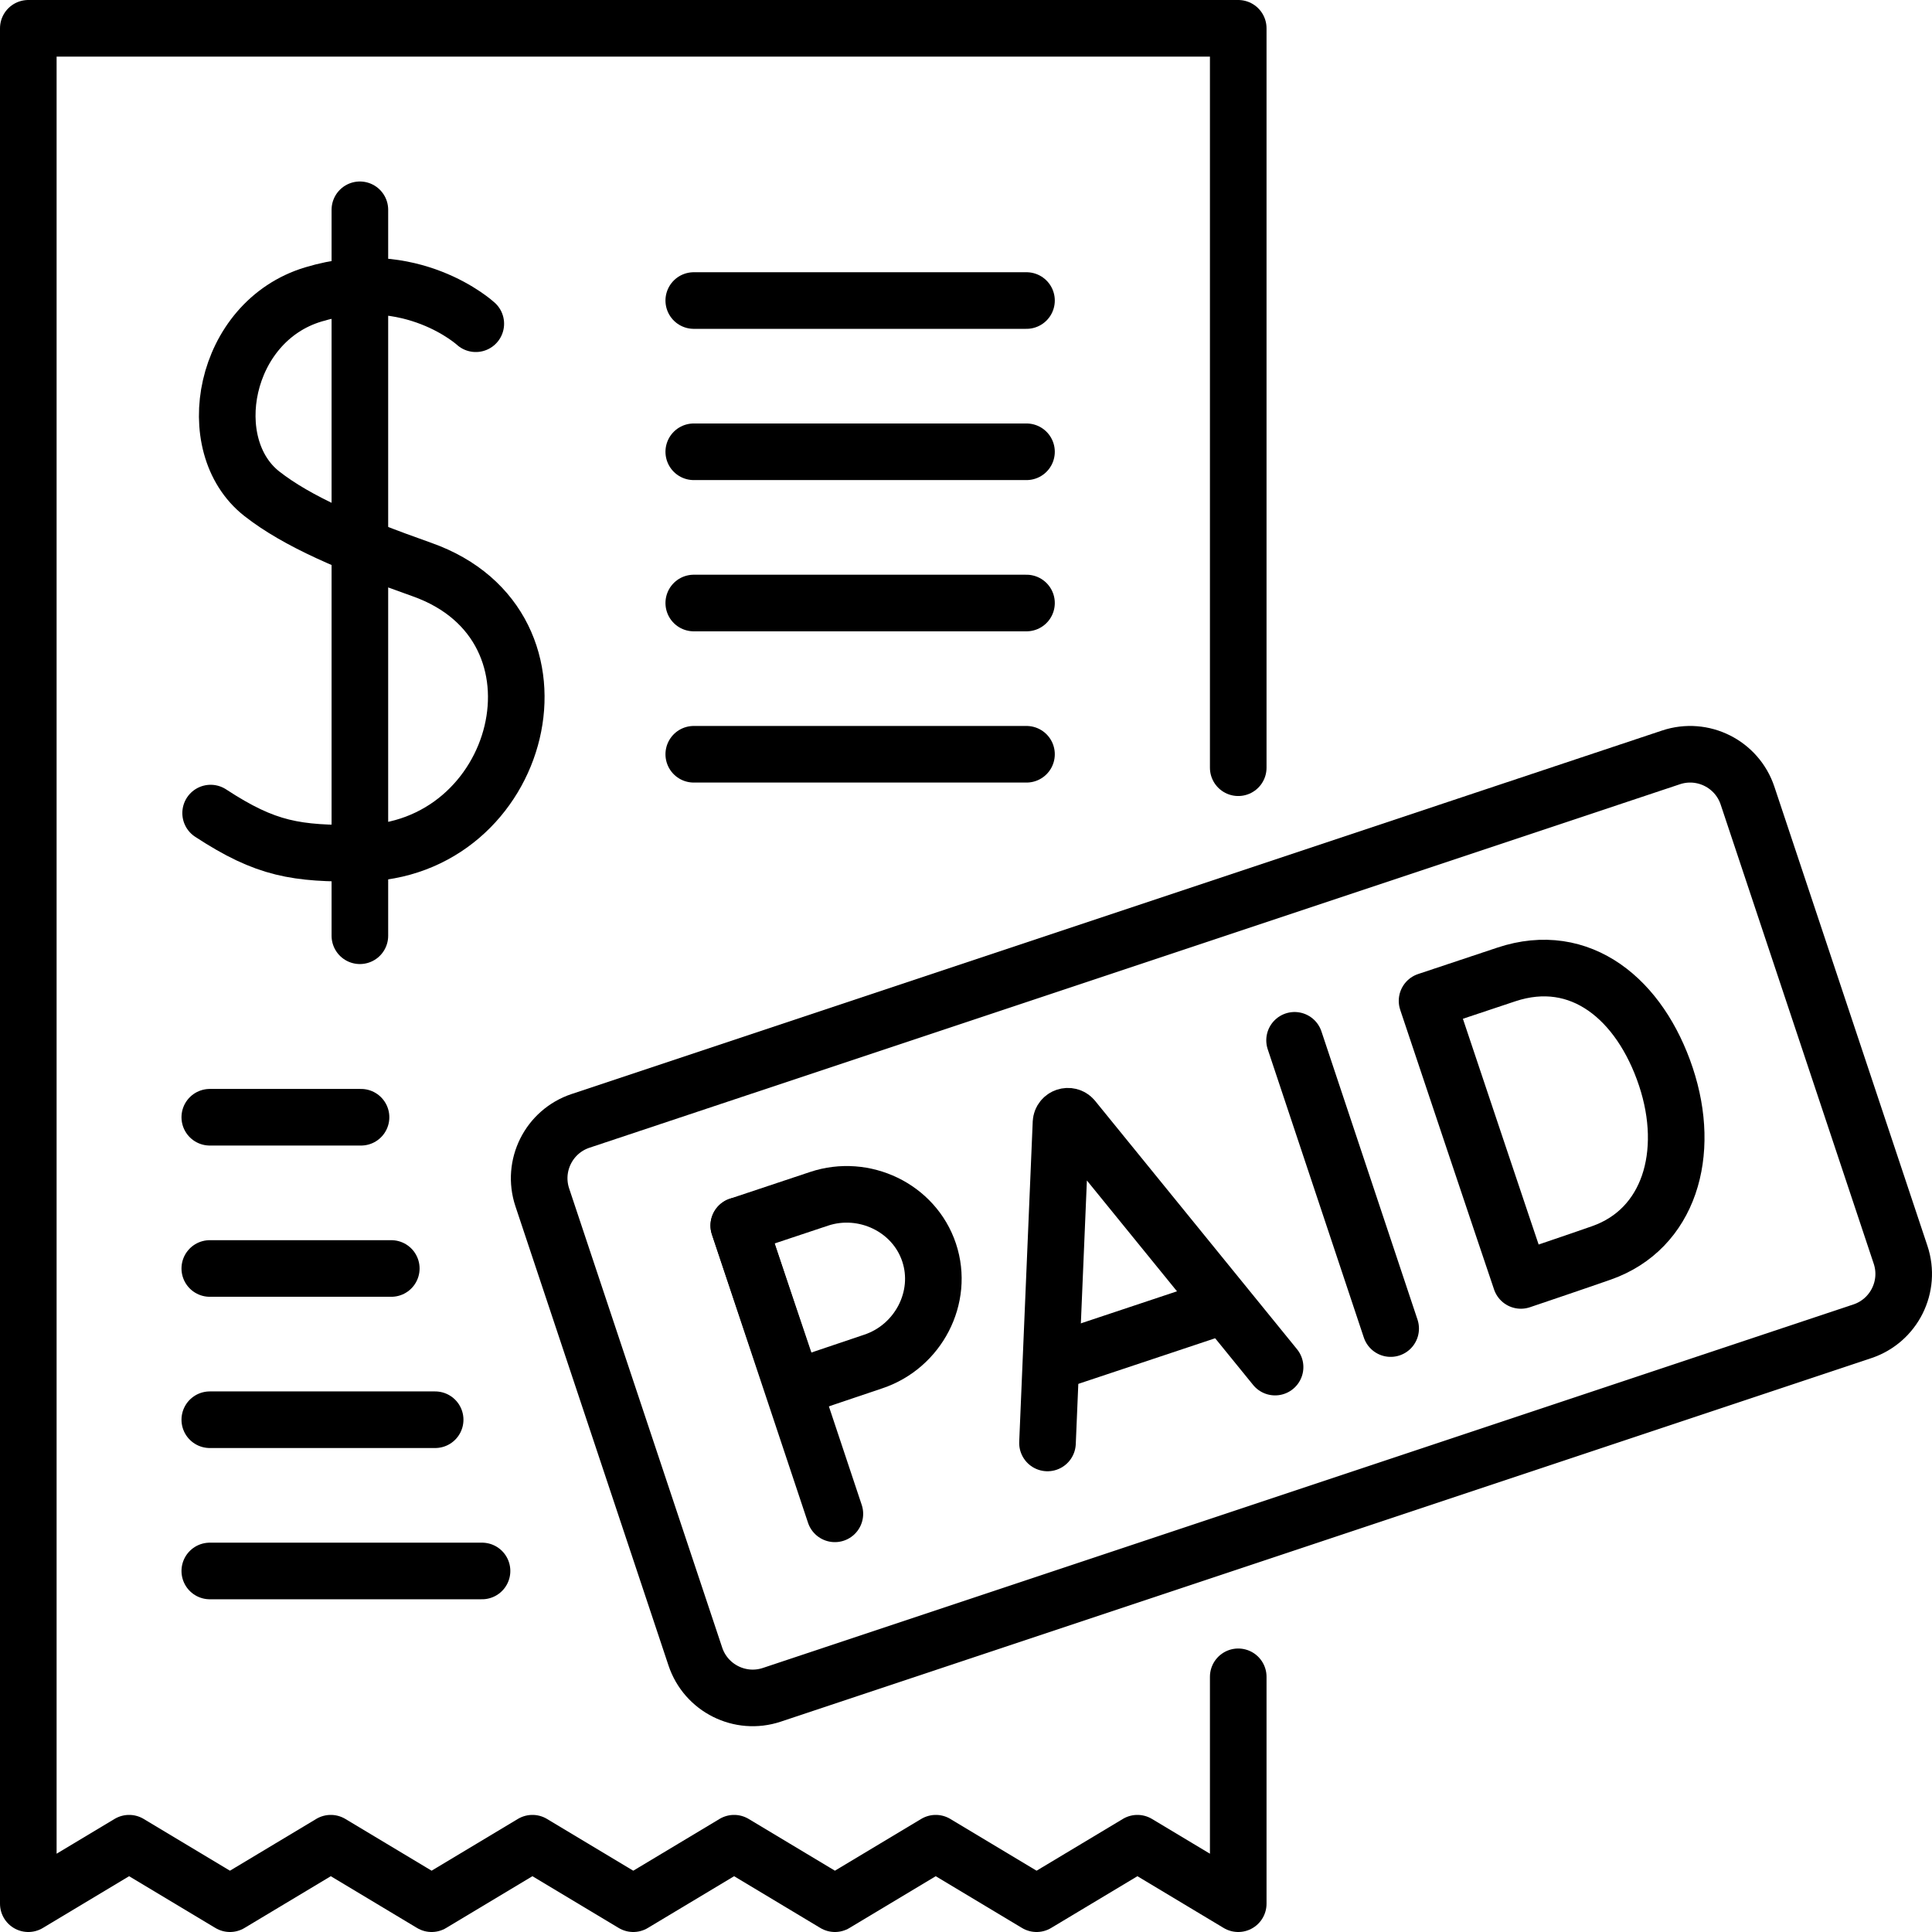 <?xml version="1.0" encoding="UTF-8"?>
<svg xmlns="http://www.w3.org/2000/svg" xmlns:xlink="http://www.w3.org/1999/xlink" version="1.1" id="Capa_1" x="0px" y="0px" viewBox="0 0 512 512" style="enable-background:new 0 0 512 512;" xml:space="preserve" width="512" height="512">
<g>
	<path style="fill:none;stroke:#000000;stroke-width:15;stroke-linecap:round;stroke-linejoin:round;stroke-miterlimit:10;" d="&#10;&#9;&#9;M493.533,352.81l-288.981,96.327c-8.4,2.8-17.479-1.74-20.279-10.14l-40.559-121.676c-2.8-8.4,1.74-17.479,10.14-20.279&#10;&#9;&#9;l288.981-96.327c8.4-2.8,17.479,1.74,20.279,10.14l40.559,121.676C506.473,340.93,501.933,350.01,493.533,352.81z"/>
	<g>
		<path style="fill:none;stroke:#000000;stroke-width:15;stroke-linecap:round;stroke-linejoin:round;stroke-miterlimit:10;" d="&#10;&#9;&#9;&#9;M277.596,382.398l3.58-84.877c0.108-1.628,2.136-2.307,3.203-1.071l53.53,65.844"/>
		
			<line style="fill:none;stroke:#000000;stroke-width:15;stroke-linecap:round;stroke-linejoin:round;stroke-miterlimit:10;" x1="280.29" y1="360.659" x2="322.855" y2="346.47"/>
	</g>
	<g>
		
			<line style="fill:none;stroke:#000000;stroke-width:15;stroke-linecap:round;stroke-linejoin:round;stroke-miterlimit:10;" x1="343.075" y1="275.693" x2="368.539" y2="352.084"/>
	</g>
	<path style="fill:none;stroke:#000000;stroke-width:15;stroke-linecap:round;stroke-linejoin:round;stroke-miterlimit:10;" d="&#10;&#9;&#9;M441.473,285.333c6.809,20.426,0.86,40.367-17.021,46.677c-5.952,2.1-21.405,7.316-21.405,7.316s-9.047-26.819-12.479-37.115&#10;&#9;&#9;c-2.819-8.456-12.382-36.966-12.382-36.966s13.92-4.64,20.996-6.999C418.909,251.67,434.664,264.907,441.473,285.333z"/>
	<g>
		
			<line style="fill:none;stroke:#000000;stroke-width:15;stroke-linecap:round;stroke-linejoin:round;stroke-miterlimit:10;" x1="195.785" y1="324.789" x2="221.249" y2="401.181"/>
		<path style="fill:none;stroke:#000000;stroke-width:15;stroke-linecap:round;stroke-linejoin:round;stroke-miterlimit:10;" d="&#10;&#9;&#9;&#9;M246.221,331.93c3.969,11.906-2.888,24.916-14.794,28.884c-5.905,1.968-21.091,7.136-21.091,7.136s-5.312-15.62-7.313-21.621&#10;&#9;&#9;&#9;c-1.643-4.929-7.239-21.54-7.239-21.54s14.294-4.765,21.271-7.09C228.962,313.73,242.253,320.024,246.221,331.93z"/>
	</g>
	
		<polyline style="fill:none;stroke:#000000;stroke-width:15;stroke-linecap:round;stroke-linejoin:round;stroke-miterlimit:10;" points="&#10;&#9;&#9;328.145,203.453 328.145,7.5 7.5,7.5 7.5,504.5 34.22,488.468 60.941,504.5 87.661,488.468 114.382,504.5 141.102,488.468 &#10;&#9;&#9;167.823,504.5 194.543,488.468 221.263,504.5 247.984,488.468 274.704,504.5 301.425,488.468 328.145,504.5 328.145,444.372 &#9;"/>
	<path style="fill:none;stroke:#000000;stroke-width:15;stroke-linecap:round;stroke-linejoin:round;stroke-miterlimit:10;" d="&#10;&#9;&#9;M126.09,85.79c0,0-16.944-15.628-43.061-7.76c-23.981,7.224-29.937,40.036-13.64,52.818c9.357,7.339,23.437,13.373,42.412,20.081&#10;&#9;&#9;c42.47,15.012,26.77,74.905-16.431,75.193c-16.859,0.112-24.741-0.958-39.55-10.646"/>
	
		<line style="fill:none;stroke:#000000;stroke-width:15;stroke-linecap:round;stroke-linejoin:round;stroke-miterlimit:10;" x1="95.371" y1="55.597" x2="95.371" y2="247.984"/>
	
		<line style="fill:none;stroke:#000000;stroke-width:15;stroke-linecap:round;stroke-linejoin:round;stroke-miterlimit:10;" x1="183.855" y1="79.645" x2="272.032" y2="79.645"/>
	
		<line style="fill:none;stroke:#000000;stroke-width:15;stroke-linecap:round;stroke-linejoin:round;stroke-miterlimit:10;" x1="183.855" y1="119.726" x2="272.032" y2="119.726"/>
	
		<line style="fill:none;stroke:#000000;stroke-width:15;stroke-linecap:round;stroke-linejoin:round;stroke-miterlimit:10;" x1="183.855" y1="159.806" x2="272.032" y2="159.806"/>
	
		<line style="fill:none;stroke:#000000;stroke-width:15;stroke-linecap:round;stroke-linejoin:round;stroke-miterlimit:10;" x1="183.855" y1="199.887" x2="272.032" y2="199.887"/>
	
		<line style="fill:none;stroke:#000000;stroke-width:15;stroke-linecap:round;stroke-linejoin:round;stroke-miterlimit:10;" x1="55.597" y1="296.081" x2="95.677" y2="296.081"/>
	
		<line style="fill:none;stroke:#000000;stroke-width:15;stroke-linecap:round;stroke-linejoin:round;stroke-miterlimit:10;" x1="55.597" y1="376.242" x2="115.32" y2="376.242"/>
	
		<line style="fill:none;stroke:#000000;stroke-width:15;stroke-linecap:round;stroke-linejoin:round;stroke-miterlimit:10;" x1="55.597" y1="416.323" x2="127.742" y2="416.323"/>
	
		<line style="fill:none;stroke:#000000;stroke-width:15;stroke-linecap:round;stroke-linejoin:round;stroke-miterlimit:10;" x1="55.597" y1="336.161" x2="103.694" y2="336.161"/>
</g>















</svg>
